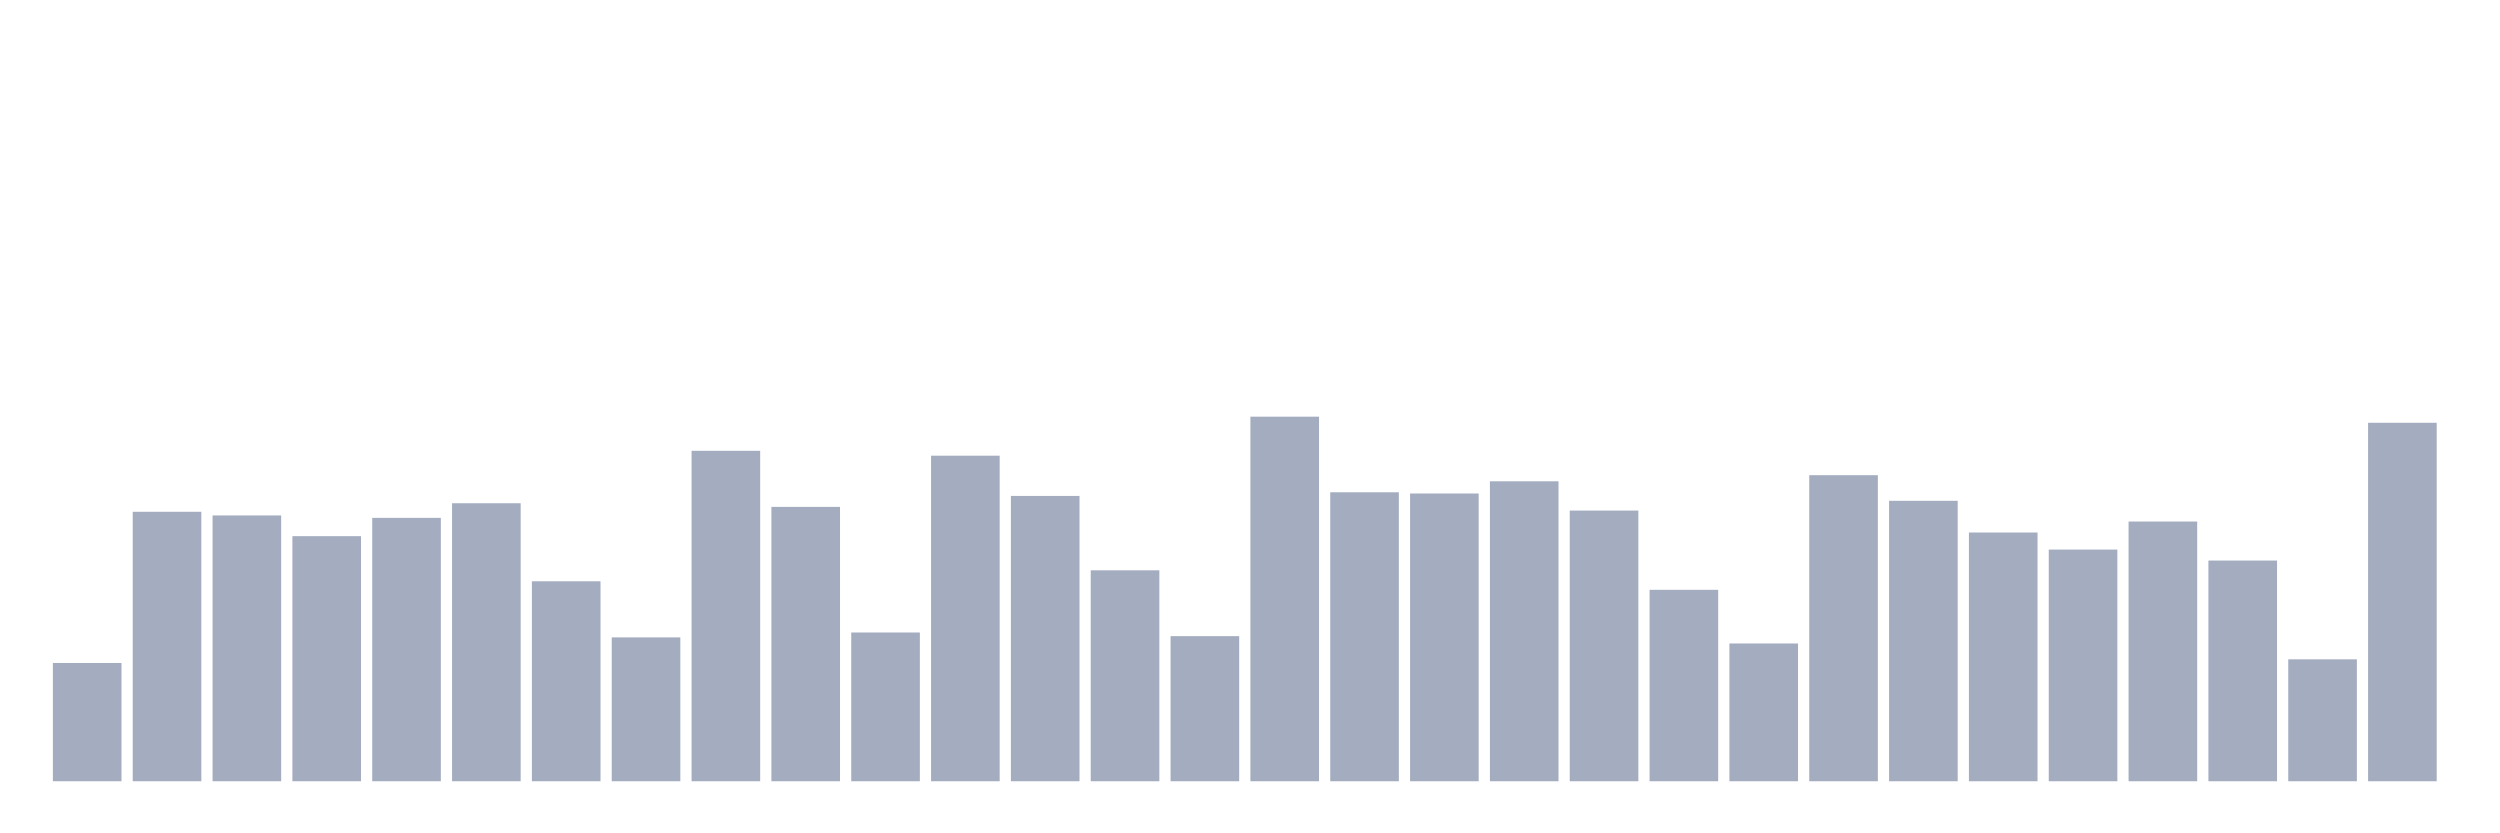 <svg xmlns="http://www.w3.org/2000/svg" viewBox="0 0 480 160"><g transform="translate(10,10)"><rect class="bar" x="0.153" width="13.175" y="117.291" height="22.709" fill="rgb(164,173,192)"></rect><rect class="bar" x="15.482" width="13.175" y="88.261" height="51.739" fill="rgb(164,173,192)"></rect><rect class="bar" x="30.81" width="13.175" y="88.963" height="51.037" fill="rgb(164,173,192)"></rect><rect class="bar" x="46.138" width="13.175" y="92.943" height="47.057" fill="rgb(164,173,192)"></rect><rect class="bar" x="61.466" width="13.175" y="89.431" height="50.569" fill="rgb(164,173,192)"></rect><rect class="bar" x="76.794" width="13.175" y="86.622" height="53.378" fill="rgb(164,173,192)"></rect><rect class="bar" x="92.123" width="13.175" y="101.605" height="38.395" fill="rgb(164,173,192)"></rect><rect class="bar" x="107.451" width="13.175" y="112.375" height="27.625" fill="rgb(164,173,192)"></rect><rect class="bar" x="122.779" width="13.175" y="76.555" height="63.445" fill="rgb(164,173,192)"></rect><rect class="bar" x="138.107" width="13.175" y="87.324" height="52.676" fill="rgb(164,173,192)"></rect><rect class="bar" x="153.436" width="13.175" y="111.438" height="28.562" fill="rgb(164,173,192)"></rect><rect class="bar" x="168.764" width="13.175" y="77.492" height="62.508" fill="rgb(164,173,192)"></rect><rect class="bar" x="184.092" width="13.175" y="85.217" height="54.783" fill="rgb(164,173,192)"></rect><rect class="bar" x="199.42" width="13.175" y="99.498" height="40.502" fill="rgb(164,173,192)"></rect><rect class="bar" x="214.748" width="13.175" y="112.14" height="27.86" fill="rgb(164,173,192)"></rect><rect class="bar" x="230.077" width="13.175" y="70" height="70" fill="rgb(164,173,192)"></rect><rect class="bar" x="245.405" width="13.175" y="84.515" height="55.485" fill="rgb(164,173,192)"></rect><rect class="bar" x="260.733" width="13.175" y="84.749" height="55.251" fill="rgb(164,173,192)"></rect><rect class="bar" x="276.061" width="13.175" y="82.408" height="57.592" fill="rgb(164,173,192)"></rect><rect class="bar" x="291.39" width="13.175" y="88.027" height="51.973" fill="rgb(164,173,192)"></rect><rect class="bar" x="306.718" width="13.175" y="103.244" height="36.756" fill="rgb(164,173,192)"></rect><rect class="bar" x="322.046" width="13.175" y="113.545" height="26.455" fill="rgb(164,173,192)"></rect><rect class="bar" x="337.374" width="13.175" y="81.237" height="58.763" fill="rgb(164,173,192)"></rect><rect class="bar" x="352.702" width="13.175" y="86.154" height="53.846" fill="rgb(164,173,192)"></rect><rect class="bar" x="368.031" width="13.175" y="92.241" height="47.759" fill="rgb(164,173,192)"></rect><rect class="bar" x="383.359" width="13.175" y="95.518" height="44.482" fill="rgb(164,173,192)"></rect><rect class="bar" x="398.687" width="13.175" y="90.134" height="49.866" fill="rgb(164,173,192)"></rect><rect class="bar" x="414.015" width="13.175" y="97.625" height="42.375" fill="rgb(164,173,192)"></rect><rect class="bar" x="429.344" width="13.175" y="116.589" height="23.411" fill="rgb(164,173,192)"></rect><rect class="bar" x="444.672" width="13.175" y="71.171" height="68.829" fill="rgb(164,173,192)"></rect></g></svg>